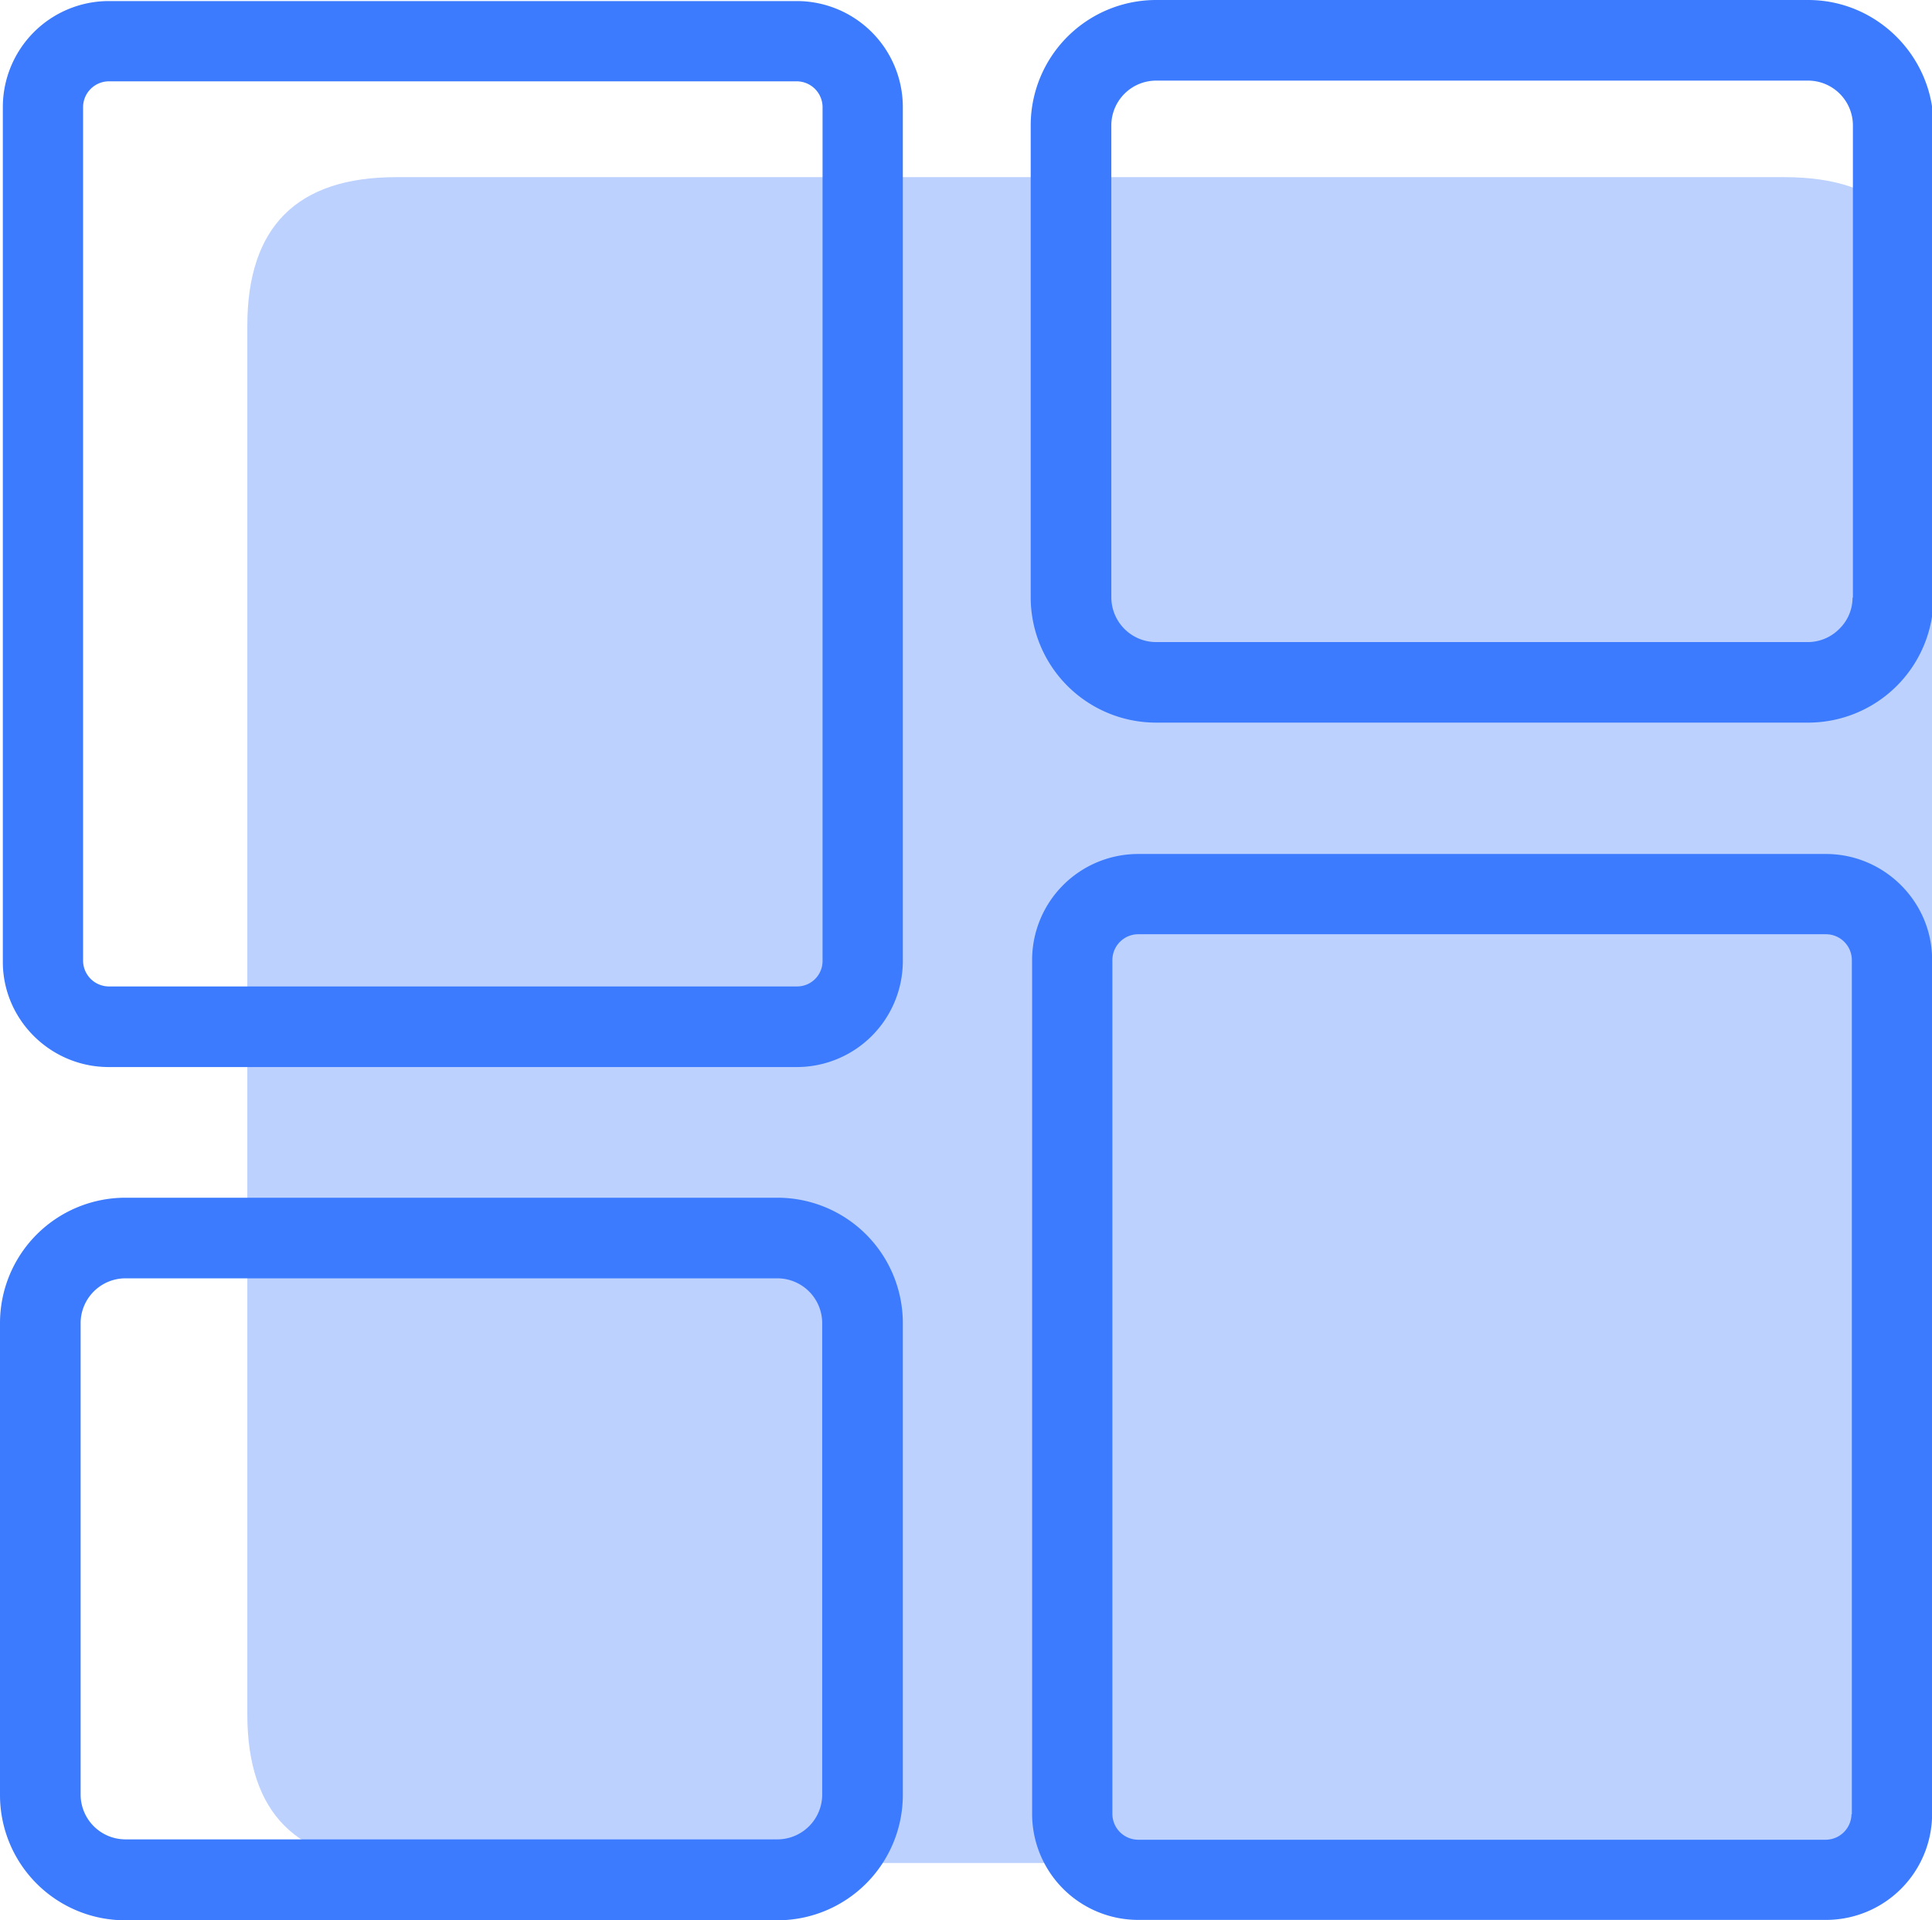 <?xml version="1.0" standalone="no"?><!DOCTYPE svg PUBLIC "-//W3C//DTD SVG 1.1//EN" "http://www.w3.org/Graphics/SVG/1.1/DTD/svg11.dtd"><svg t="1537950828516" class="icon" style="" viewBox="0 0 1030 1024" version="1.1" xmlns="http://www.w3.org/2000/svg" p-id="920" xmlns:xlink="http://www.w3.org/1999/xlink" width="201.172" height="200"><defs><style type="text/css"></style></defs><path d="M131.852 94.465m79.355 0l740.254 0q79.355 0 79.355 79.355l0 740.254q0 79.355-79.355 79.355l-740.254 0q-79.355 0-79.355-79.355l0-740.254q0-79.355 79.355-79.355Z" fill="#BCD1FE" p-id="921"></path><path d="M973.436 455.381H606.671a56.564 56.564 0 0 0-56.423 56.423V967.396a56.564 56.564 0 0 0 56.423 56.373h366.956a56.564 56.564 0 0 0 56.433-56.373V511.804c0-31.055-25.559-56.423-56.614-56.423zM987.076 967.396A13.821 13.821 0 0 1 973.436 981.016H606.671A13.821 13.821 0 0 1 593.041 967.396V511.804a13.821 13.821 0 0 1 13.63-13.63h366.956a13.821 13.821 0 0 1 13.64 13.63V967.396zM414.672 638.672H66.651A66.872 66.872 0 0 0 0 705.323V957.329a66.751 66.751 0 0 0 66.651 66.651h348.021A66.872 66.872 0 0 0 481.322 957.329V705.323a66.872 66.872 0 0 0-66.651-66.651z m23.666 318.486a23.918 23.918 0 0 1-23.666 23.666H66.651a23.918 23.918 0 0 1-23.666-23.666V705.323a23.928 23.928 0 0 1 23.666-23.666h348.021a23.928 23.928 0 0 1 23.666 23.666zM963.973 0H616.144a66.872 66.872 0 0 0-66.651 66.651v252.026a66.872 66.872 0 0 0 66.651 66.651h348.021a66.872 66.872 0 0 0 66.651-66.651V66.651C1030.624 30.109 1000.706 0 963.973 0z m23.666 318.677a23.254 23.254 0 0 1-7.047 16.66 23.636 23.636 0 0 1-16.66 7.047H616.144a23.928 23.928 0 0 1-23.666-23.666V66.651a23.928 23.928 0 0 1 23.666-23.666h348.021a23.928 23.928 0 0 1 23.666 23.666v252.026zM57.943 568.992h366.956a56.564 56.564 0 0 0 56.423-56.423V56.987A56.564 56.564 0 0 0 424.899 0.564H57.943A56.564 56.564 0 0 0 1.51 56.987v455.582c-0.191 31.055 25.368 56.423 56.423 56.423zM44.293 56.987a13.821 13.821 0 0 1 13.65-13.62h366.956a13.821 13.821 0 0 1 13.63 13.63v455.572a13.57 13.57 0 0 1-13.439 13.439H57.943A13.821 13.821 0 0 1 44.293 512.388z m0 0" fill="#3C7BFE" p-id="922"></path></svg>